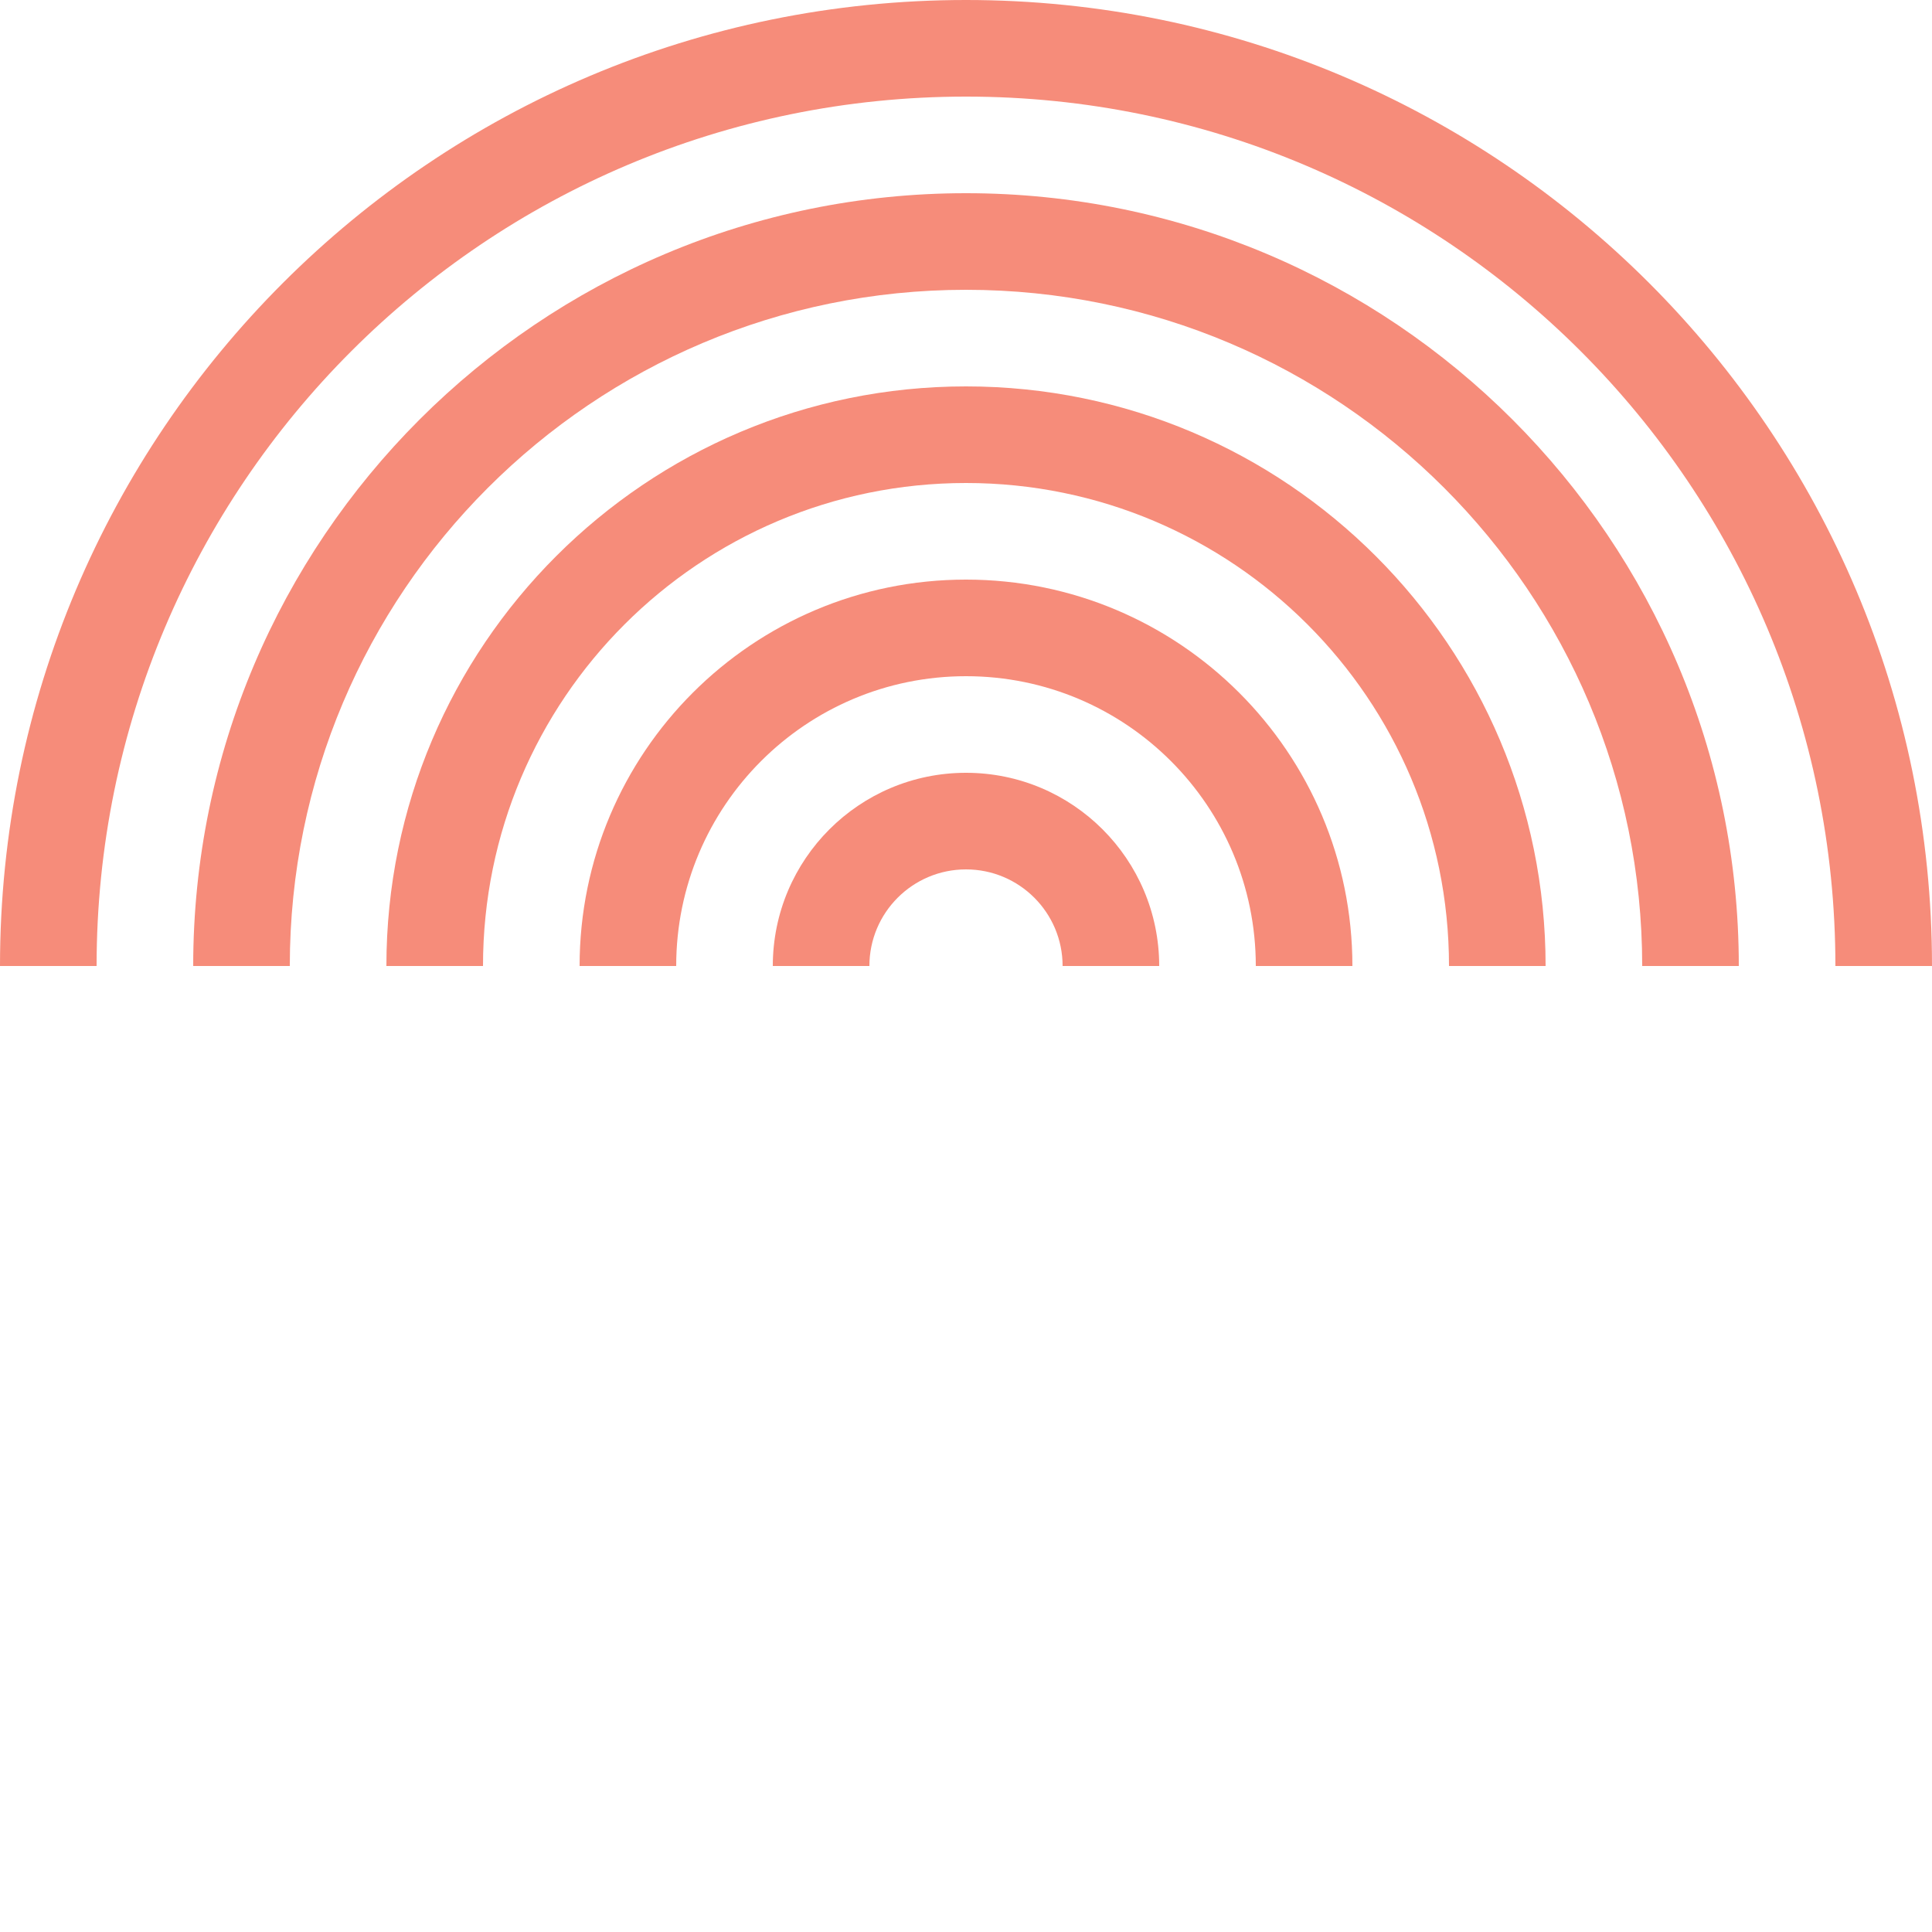 <?xml version="1.0" encoding="UTF-8" standalone="no"?>
<!DOCTYPE svg PUBLIC "-//W3C//DTD SVG 1.1//EN" "http://www.w3.org/Graphics/SVG/1.1/DTD/svg11.dtd">
<!-- Created with Vectornator (http://vectornator.io/) -->
<svg height="100%" stroke-miterlimit="10" style="fill-rule:nonzero;clip-rule:evenodd;stroke-linecap:round;stroke-linejoin:round;" version="1.1" viewBox="0 0 100 100" width="100%" xml:space="preserve" xmlns="http://www.w3.org/2000/svg" xmlns:vectornator="http://vectornator.io" xmlns:xlink="http://www.w3.org/1999/xlink">
<defs/>
<g id="Layer-1" vectornator:layerName="Layer 1">
<path d="M50 20C33.431 20 20 33.431 20 50L25 50C25 36.193 36.193 25 50 25C63.807 25 75 36.193 75 50L80 50C80 33.431 66.569 20 50 20Z" fill="#f68c7a" fill-rule="nonzero" opacity="1" stroke="none" vectornator:layerName="Curve 1"/>
<path d="M50 30C38.954 30 30 38.954 30 50L35 50C35 41.716 41.716 35 50 35C58.284 35 65 41.716 65 50L70 50C70 38.954 61.046 30 50 30Z" fill="#f68c7a" fill-rule="nonzero" opacity="1" stroke="none" vectornator:layerName="Curve 2"/>
<path d="M50 10C27.909 10 10 27.909 10 50L15 50C15 30.67 30.67 15 50 15C69.33 15 85 30.67 85 50L90 50C90 27.909 72.091 10 50 10Z" fill="#f68c7a" fill-rule="nonzero" opacity="1" stroke="none" vectornator:layerName="Curve 3"/>
<path d="M50 40C44.477 40 40 44.477 40 50L45 50C45 47.239 47.239 45 50 45C52.761 45 55 47.239 55 50L60 50C60 44.477 55.523 40 50 40Z" fill="#f68c7a" fill-rule="nonzero" opacity="1" stroke="none" vectornator:layerName="Curve 5"/>
<path d="M50 0C22.386 0 0 22.386 0 50L5 50C5 25.147 25.147 5 50 5C74.853 5 95 25.147 95 50L100 50C100 22.386 77.614 0 50 0Z" fill="#f68c7a" fill-rule="nonzero" opacity="1" stroke="none" vectornator:layerName="Curve 8"/>
</g>
</svg>
